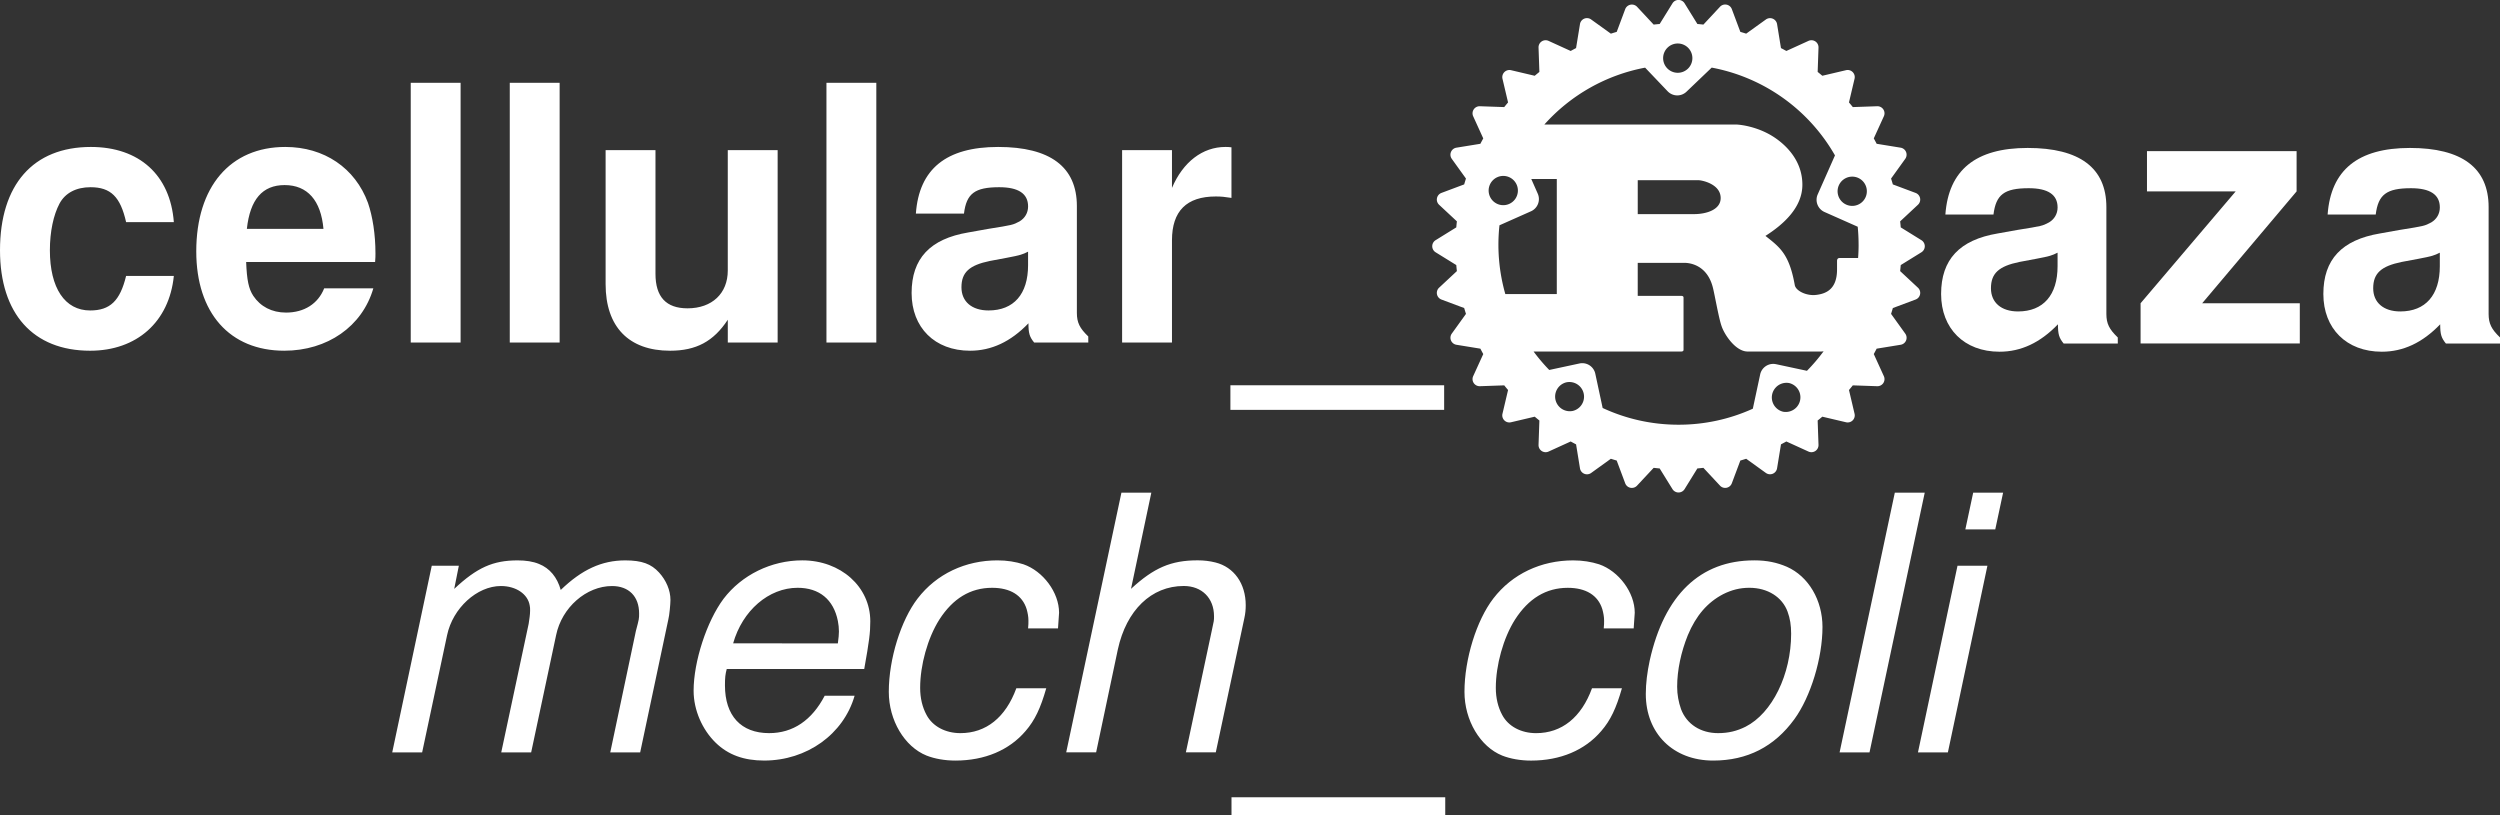 <?xml version="1.0" encoding="UTF-8" standalone="no"?>
<svg
   width="173.305mm"
   height="56.503mm"
   viewBox="0 0 173.305 56.503"
   version="1.1"
   id="svg5"
   xml:space="preserve"
   sodipodi:docname="cr_mech_coli_dark_mode.svg"
   inkscape:version="1.4 (e7c3feb100, 2024-10-09)"
   inkscape:export-filename="cellular_raza_dark_mode.png"
   inkscape:export-xdpi="96"
   inkscape:export-ydpi="96"
   xmlns:inkscape="http://www.inkscape.org/namespaces/inkscape"
   xmlns:sodipodi="http://sodipodi.sourceforge.net/DTD/sodipodi-0.dtd"
   xmlns="http://www.w3.org/2000/svg"
   xmlns:svg="http://www.w3.org/2000/svg"><rect x="0" y="0" width="173.305" height="56.503" fill="#333333" stroke="none"/><defs
   id="defs9" />
  <sodipodi:namedview
   id="namedview7"
   pagecolor="#505050"
   bordercolor="#eeeeee"
   borderopacity="1"
   showgrid="false"
   inkscape:showpageshadow="2"
   inkscape:pageopacity="0.0"
   inkscape:pagecheckerboard="0"
   inkscape:deskcolor="#d1d1d1"
   inkscape:document-units="mm"
   inkscape:zoom="1.8256609"
   inkscape:cx="324.26613"
   inkscape:cy="78.601672"
   inkscape:window-width="2560"
   inkscape:window-height="1396"
   inkscape:window-x="0"
   inkscape:window-y="0"
   inkscape:window-maximized="1"
   inkscape:current-layer="svg5" />
  <path
   style="fill:#ffffff;fill-opacity:1"
   d="M 12.051,15.398 C 11.804,12.138 9.656,10.187 6.297,10.187 2.297,10.187 0,12.805 0,17.349 c 0,4.396 2.297,6.964 6.248,6.964 3.235,0 5.482,-2 5.803,-5.186 H 8.742 c -0.42,1.729 -1.111,2.395 -2.494,2.395 -1.753,0 -2.79,-1.556 -2.79,-4.173 0,-1.284 0.247,-2.445 0.667,-3.235 0.395,-0.741 1.161,-1.136 2.148,-1.136 1.408,0 2.074,0.667 2.469,2.42 z m 13.952,2.766 c 0.025,-0.296 0.025,-0.42 0.025,-0.593 0,-1.333 -0.198,-2.568 -0.519,-3.507 -0.889,-2.42 -3.037,-3.877 -5.729,-3.877 -3.828,0 -6.174,2.766 -6.174,7.235 0,4.272 2.321,6.89 6.1,6.89 2.988,0 5.408,-1.679 6.174,-4.322 h -3.408 c -0.42,1.062 -1.383,1.679 -2.642,1.679 -0.988,0 -1.778,-0.42 -2.272,-1.161 -0.321,-0.494 -0.445,-1.087 -0.494,-2.346 z m -8.89,-2.297 c 0.222,-2.05 1.087,-3.037 2.618,-3.037 1.58,0 2.519,1.062 2.692,3.037 z m 14.817,-10.125 h -3.457 v 18.002 h 3.457 z m 6.865,0 h -3.457 v 18.002 h 3.457 z m 15.113,18.002 v -13.335 h -3.457 v 8.347 c 0,1.58 -1.087,2.618 -2.79,2.618 -1.482,0 -2.222,-0.79 -2.222,-2.395 v -8.569 h -3.457 v 9.285 c 0,2.963 1.605,4.618 4.47,4.618 1.803,0 3.013,-0.642 4,-2.148 v 1.58 z m 6.84,-18.002 h -3.457 v 18.002 h 3.457 z m 14.693,17.582 c -0.593,-0.568 -0.79,-0.963 -0.79,-1.63 v -7.408 c 0,-2.716 -1.852,-4.099 -5.457,-4.099 -3.605,0 -5.482,1.531 -5.704,4.618 h 3.334 c 0.173,-1.383 0.741,-1.827 2.445,-1.827 1.333,0 2,0.445 2,1.333 0,0.445 -0.222,0.815 -0.593,1.037 -0.469,0.247 -0.469,0.247 -2.173,0.519 l -1.383,0.247 c -2.642,0.445 -3.926,1.803 -3.926,4.198 0,2.395 1.605,4 4.05,4 1.482,0 2.815,-0.617 4.05,-1.901 0,0.691 0.074,0.938 0.395,1.333 h 3.754 z m -4.173,-4.939 c 0,2 -0.988,3.136 -2.741,3.136 -1.161,0 -1.877,-0.617 -1.877,-1.605 0,-1.037 0.543,-1.531 1.976,-1.827 l 1.185,-0.222 c 0.914,-0.173 1.062,-0.222 1.457,-0.42 z m 6.519,-7.976 v 13.335 h 3.457 v -7.087 c 0,-2.025 1.012,-3.037 3.037,-3.037 0.37,0 0.617,0.025 1.087,0.099 v -3.507 c -0.198,-0.025 -0.272,-0.025 -0.42,-0.025 -1.58,0 -2.939,1.037 -3.704,2.84 v -2.618 z m 22.324,16.298 H 85.294 v 1.704 h 14.817 z"
   id="text197"
   aria-label="cellular_" /><g
   id="layer1"
   transform="translate(-17.277,-105.466)"
   style="fill:#ffffff;fill-opacity:1">
    <g
   id="g141"
   transform="matrix(1.067,0,0,1.067,99.491,88.39)"
   style="fill:#ffffff;fill-opacity:1">
   <path
   d="M 47.781,31.608 46.438,30.776 A 18.57,18.57 0 0 0 46.4,30.385 l 1.154,-1.077 A 0.46,0.46 0 0 0 47.401,28.537 L 45.925,27.985 A 16.798,16.798 0 0 0 45.81,27.604 l 0.92,-1.279 a 0.462,0.462 0 0 0 -0.3,-0.727 l -1.557,-0.253 c -0.06,-0.118 -0.123,-0.234 -0.187,-0.35 L 45.34,23.56 a 0.46,0.46 0 0 0 -0.437,-0.654 l -1.579,0.055 a 12.482,12.482 0 0 0 -0.25,-0.302 l 0.363,-1.539 a 0.461,0.461 0 0 0 -0.556,-0.556 l -1.538,0.362 c -0.1,-0.084 -0.2,-0.167 -0.303,-0.25 l 0.055,-1.578 a 0.46,0.46 0 0 0 -0.654,-0.437 l -1.435,0.654 a 16.712,16.712 0 0 0 -0.35,-0.188 L 38.403,17.571 A 0.462,0.462 0 0 0 37.677,17.27 l -1.28,0.92 a 14.31,14.31 0 0 0 -0.38,-0.115 l -0.552,-1.476 a 0.461,0.461 0 0 0 -0.771,-0.154 l -1.077,1.156 c -0.13,-0.014 -0.26,-0.028 -0.391,-0.038 l -0.832,-1.344 a 0.462,0.462 0 0 0 -0.786,0 l -0.832,1.344 c -0.13,0.01 -0.261,0.024 -0.391,0.038 l -1.077,-1.155 a 0.464,0.464 0 0 0 -0.771,0.153 l -0.552,1.476 c -0.128,0.037 -0.255,0.076 -0.38,0.116 l -1.28,-0.921 a 0.46,0.46 0 0 0 -0.727,0.3 l -0.254,1.557 c -0.117,0.061 -0.233,0.124 -0.35,0.188 L 23.56,18.661 a 0.46,0.46 0 0 0 -0.654,0.436 l 0.055,1.58 c -0.102,0.082 -0.203,0.165 -0.303,0.25 L 21.12,20.564 a 0.464,0.464 0 0 0 -0.557,0.556 l 0.363,1.539 c -0.085,0.1 -0.168,0.2 -0.25,0.302 L 19.097,22.906 A 0.462,0.462 0 0 0 18.66,23.56 l 0.654,1.436 c -0.063,0.115 -0.126,0.231 -0.187,0.35 l -1.556,0.252 a 0.462,0.462 0 0 0 -0.301,0.727 l 0.92,1.279 c -0.04,0.126 -0.078,0.253 -0.115,0.38 l -1.476,0.553 a 0.462,0.462 0 0 0 -0.153,0.771 l 1.155,1.077 c -0.015,0.13 -0.028,0.26 -0.039,0.391 l -1.343,0.832 a 0.462,0.462 0 0 0 0,0.786 l 1.343,0.831 c 0.011,0.131 0.024,0.262 0.039,0.392 l -1.155,1.077 a 0.462,0.462 0 0 0 0.153,0.771 l 1.476,0.552 c 0.037,0.128 0.076,0.255 0.116,0.38 l -0.921,1.28 a 0.462,0.462 0 0 0 0.301,0.726 l 1.556,0.253 c 0.061,0.118 0.123,0.235 0.188,0.35 l -0.655,1.435 a 0.462,0.462 0 0 0 0.437,0.654 l 1.579,-0.055 c 0.082,0.103 0.165,0.203 0.25,0.303 l -0.363,1.539 a 0.46,0.46 0 0 0 0.557,0.555 l 1.538,-0.362 c 0.1,0.085 0.201,0.167 0.303,0.249 l -0.055,1.58 a 0.461,0.461 0 0 0 0.654,0.436 l 1.435,-0.654 c 0.115,0.064 0.232,0.127 0.35,0.188 l 0.253,1.555 a 0.461,0.461 0 0 0 0.727,0.302 l 1.279,-0.922 c 0.126,0.04 0.253,0.08 0.38,0.116 l 0.552,1.476 a 0.46,0.46 0 0 0 0.771,0.153 l 1.078,-1.155 c 0.13,0.015 0.26,0.028 0.391,0.04 l 0.832,1.343 a 0.463,0.463 0 0 0 0.786,0 l 0.831,-1.344 c 0.131,-0.011 0.262,-0.024 0.392,-0.039 l 1.077,1.155 a 0.46,0.46 0 0 0 0.77,-0.153 l 0.553,-1.476 c 0.127,-0.036 0.254,-0.076 0.38,-0.116 l 1.28,0.922 a 0.463,0.463 0 0 0 0.726,-0.302 l 0.254,-1.556 c 0.117,-0.06 0.233,-0.124 0.349,-0.187 l 1.435,0.654 a 0.461,0.461 0 0 0 0.654,-0.437 l -0.055,-1.58 c 0.102,-0.08 0.203,-0.163 0.303,-0.248 l 1.538,0.362 a 0.46,0.46 0 0 0 0.556,-0.555 l -0.362,-1.539 c 0.084,-0.1 0.167,-0.2 0.249,-0.303 l 1.58,0.055 a 0.46,0.46 0 0 0 0.436,-0.654 l -0.654,-1.435 c 0.064,-0.115 0.126,-0.232 0.187,-0.35 l 1.556,-0.253 a 0.46,0.46 0 0 0 0.301,-0.726 l -0.92,-1.28 a 17.5,17.5 0 0 0 0.115,-0.38 l 1.476,-0.552 a 0.46,0.46 0 0 0 0.153,-0.771 l -1.155,-1.077 c 0.014,-0.13 0.027,-0.261 0.039,-0.392 l 1.343,-0.831 a 0.462,0.462 0 0 0 0,-0.786 z M 38.79,42.752 a 0.952,0.952 0 0 1 0.399,-1.861 0.952,0.952 0 0 1 -0.4,1.861 z m -0.457,-3.087 a 0.866,0.866 0 0 0 -1.028,0.666 l -0.477,2.226 A 11.649,11.649 0 0 1 32,43.597 c -1.76,0 -3.43,-0.39 -4.929,-1.087 l -0.477,-2.225 a 0.866,0.866 0 0 0 -1.028,-0.667 l -1.965,0.422 a 11.68,11.68 0 0 1 -1.016,-1.197 h 9.561 c 0.108,0 0.18,-0.02 0.18,-0.118 v -3.382 c 0,-0.099 -0.072,-0.118 -0.18,-0.118 H 29.35 V 33.08 h 3.024 c 0.276,0 1.476,0.079 1.86,1.613 0.12,0.471 0.384,2.006 0.564,2.497 0.18,0.551 0.912,1.652 1.692,1.652 h 4.764 a 0.977,0.977 0 0 0 0.173,-0.017 c -0.33,0.449 -0.693,0.874 -1.083,1.27 l -2.01,-0.431 z m -13.223,3.04 a 0.952,0.952 0 0 1 -0.399,-1.861 0.952,0.952 0 0 1 0.398,1.862 z M 21.483,27.998 a 0.95,0.95 0 1 1 -1.737,0.771 0.95,0.95 0 1 1 1.737,-0.771 z m -1.115,2.643 2.047,-0.91 a 0.868,0.868 0 0 0 0.44,-1.145 l -0.421,-0.953 h 1.658 v 7.474 h -3.345 a 11.714,11.714 0 0 1 -0.38,-4.466 z m 8.983,-0.726 v -2.203 h 3.948 c 0.204,0 1.44,0.236 1.44,1.16 0,0.767 -0.948,1.043 -1.728,1.043 z M 43.7,31.898 c 0,0.292 -0.011,0.581 -0.033,0.868 h -1.2 c -0.12,0 -0.168,0.08 -0.168,0.197 v 0.551 c 0,1.298 -0.732,1.58 -1.373,1.652 -0.61,0.068 -1.288,-0.256 -1.371,-0.63 -0.36,-2.025 -0.96,-2.458 -1.908,-3.206 1.176,-0.746 2.4,-1.848 2.4,-3.323 0,-1.593 -1.092,-2.596 -1.836,-3.088 -1.044,-0.688 -2.2,-0.826 -2.512,-0.826 H 23.285 a 11.684,11.684 0 0 1 6.545,-3.694 l 1.463,1.535 c 0.331,0.346 0.88,0.36 1.225,0.028 l 1.638,-1.566 a 11.71,11.71 0 0 1 8.009,5.704 l -1.121,2.532 a 0.869,0.869 0 0 0 0.44,1.145 l 2.159,0.958 c 0.037,0.383 0.056,0.77 0.056,1.163 z M 31.294,19.093 a 0.95,0.95 0 0 1 1.344,0.031 0.952,0.952 0 0 1 -0.032,1.346 0.949,0.949 0 0 1 -1.343,-0.032 0.953,0.953 0 0 1 0.031,-1.345 z m 11.123,8.951 a 0.95,0.95 0 1 1 1.737,0.772 0.95,0.95 0 1 1 -1.737,-0.772 z"
   id="path132"
   style="fill:#ffffff;fill-opacity:1" />
   </g></g>
   <path
   style="fill:#ffffff;fill-opacity:1"
   d="m 146.808,23.393 c -0.593,-0.568 -0.79,-0.963 -0.79,-1.63 v -7.408 c 0,-2.716 -1.852,-4.099 -5.457,-4.099 -3.605,0 -5.482,1.531 -5.704,4.618 h 3.334 c 0.173,-1.383 0.741,-1.827 2.445,-1.827 1.333,0 2,0.444 2,1.333 0,0.444 -0.222,0.815 -0.593,1.037 -0.469,0.247 -0.469,0.247 -2.173,0.519 l -1.383,0.247 c -2.642,0.444 -3.926,1.803 -3.926,4.198 0,2.395 1.605,4 4.05,4 1.482,0 2.815,-0.617 4.05,-1.901 0,0.691 0.074,0.938 0.395,1.333 h 3.754 z m -4.173,-4.939 c 0,2 -0.988,3.136 -2.741,3.136 -1.161,0 -1.877,-0.617 -1.877,-1.605 0,-1.037 0.543,-1.531 1.976,-1.827 l 1.185,-0.222 c 0.914,-0.173 1.062,-0.222 1.457,-0.42 z m 16.57,-7.976 h -10.372 v 2.79 h 6.149 l -6.593,7.754 v 2.79 h 11.038 V 21.022 h -6.766 l 6.544,-7.754 z m 14.101,12.915 c -0.593,-0.568 -0.79,-0.963 -0.79,-1.63 v -7.408 c 0,-2.716 -1.852,-4.099 -5.457,-4.099 -3.605,0 -5.482,1.531 -5.704,4.618 h 3.334 c 0.173,-1.383 0.741,-1.827 2.445,-1.827 1.333,0 2,0.444 2,1.333 0,0.444 -0.222,0.815 -0.593,1.037 -0.469,0.247 -0.469,0.247 -2.173,0.519 l -1.383,0.247 c -2.642,0.444 -3.926,1.803 -3.926,4.198 0,2.395 1.605,4 4.05,4 1.482,0 2.815,-0.617 4.05,-1.901 0,0.691 0.074,0.938 0.395,1.333 h 3.754 z m -4.173,-4.939 c 0,2 -0.988,3.136 -2.741,3.136 -1.161,0 -1.877,-0.617 -1.877,-1.605 0,-1.037 0.543,-1.531 1.976,-1.827 l 1.185,-0.222 c 0.914,-0.173 1.062,-0.222 1.457,-0.42 z"
   id="text1"
   aria-label="aza" /><g
   id="text2"
   style="font-weight:bold;font-stretch:semi-condensed;font-size:24.694px;font-family:'Nimbus Sans Narrow';-inkscape-font-specification:'Nimbus Sans Narrow Bold Semi-Condensed';fill:#ffffff;stroke-width:0.05"
   aria-label=" mech_coli"><path
     style="font-style:italic;font-weight:normal;font-stretch:normal;font-family:'Nimbus Sans';-inkscape-font-specification:'Nimbus Sans Italic';stroke-width:0.05"
     d="m 29.931,39.216 -2.741,12.94 h 2.074 l 1.729,-8.124 c 0.395,-1.877 2.074,-3.408 3.729,-3.408 1.062,0 1.877,0.568 2,1.358 0.025,0.099 0.025,0.198 0.025,0.346 0,0.272 -0.049,0.593 -0.099,0.914 l -1.901,8.915 h 2.074 l 1.729,-8.124 c 0.395,-1.926 2.099,-3.408 3.877,-3.408 1.161,0 1.877,0.716 1.877,1.901 0,0.37 0,0.37 -0.222,1.21 l -1.778,8.421 h 2.074 l 1.951,-9.211 c 0.074,-0.272 0.148,-1.087 0.148,-1.358 0,-0.667 -0.296,-1.358 -0.79,-1.901 -0.543,-0.593 -1.185,-0.84 -2.346,-0.84 -1.63,0 -3.013,0.642 -4.47,2.05 -0.247,-0.889 -0.766,-1.506 -1.506,-1.803 -0.42,-0.173 -0.914,-0.247 -1.482,-0.247 -1.704,0 -2.815,0.494 -4.396,1.976 l 0.321,-1.605 z m 29.979,7.161 c 0.346,-1.926 0.42,-2.519 0.42,-3.309 0,-2.395 -2.05,-4.223 -4.717,-4.223 -2.148,0 -4.198,1.012 -5.457,2.667 -1.161,1.556 -2.074,4.346 -2.074,6.371 0,1.333 0.593,2.692 1.531,3.605 0.864,0.84 1.951,1.235 3.358,1.235 2.963,0 5.507,-1.827 6.272,-4.494 h -2.074 c -0.889,1.704 -2.198,2.593 -3.852,2.593 -1.951,0 -3.062,-1.21 -3.062,-3.309 0,-0.543 0.025,-0.766 0.123,-1.136 z m -9.088,-1.778 c 0.642,-2.272 2.469,-3.852 4.47,-3.852 1.506,0 2.494,0.815 2.79,2.297 0.049,0.247 0.074,0.494 0.074,0.741 0,0.222 -0.025,0.42 -0.074,0.815 z m 22.521,-1.037 0.025,-0.37 c 0.025,-0.37 0.049,-0.642 0.049,-0.716 0,-1.408 -1.111,-2.889 -2.469,-3.358 -0.543,-0.173 -1.136,-0.272 -1.803,-0.272 -2.222,0 -4.223,0.938 -5.532,2.642 -1.161,1.506 -2,4.198 -2,6.47 0,1.976 1.087,3.803 2.618,4.42 0.568,0.222 1.259,0.346 2,0.346 2.025,0 3.729,-0.716 4.865,-2.05 0.642,-0.741 1.037,-1.58 1.432,-2.963 h -2.074 c -0.741,2.025 -2.099,3.111 -3.877,3.111 -1.037,0 -1.926,-0.469 -2.346,-1.259 -0.296,-0.543 -0.444,-1.185 -0.444,-1.877 0,-1.58 0.519,-3.457 1.333,-4.741 0.938,-1.457 2.148,-2.198 3.655,-2.198 1.259,0 2.099,0.519 2.395,1.482 0.074,0.272 0.123,0.519 0.123,0.79 0,0.148 0,0.321 -0.025,0.543 z m 4.396,-9.409 -3.828,18.002 h 2.074 l 1.506,-7.137 c 0.593,-2.716 2.321,-4.396 4.568,-4.396 1.259,0 2.099,0.84 2.099,2.099 0,0.296 0,0.296 -0.148,0.963 l -1.803,8.47 h 2.074 l 1.976,-9.285 c 0.074,-0.321 0.099,-0.617 0.099,-0.914 0,-1.506 -0.815,-2.642 -2.099,-2.963 -0.395,-0.099 -0.79,-0.148 -1.235,-0.148 -1.852,0 -3.037,0.519 -4.618,1.976 l 1.408,-6.667 z"
     id="path1" /><path
     style="font-weight:normal;font-stretch:normal;font-family:'Nimbus Sans';-inkscape-font-specification:'Nimbus Sans Italic';stroke-width:0.05"
     d="M 100.187,55.268 H 85.37 v 1.235 h 14.817 z"
     id="path2" /><path
     style="font-style:italic;font-weight:normal;font-stretch:normal;font-family:'Nimbus Sans';-inkscape-font-specification:'Nimbus Sans Italic';stroke-width:0.05"
     d="m 113.25,43.563 0.025,-0.37 c 0.025,-0.37 0.049,-0.642 0.049,-0.716 0,-1.408 -1.111,-2.889 -2.469,-3.358 -0.543,-0.173 -1.136,-0.272 -1.803,-0.272 -2.222,0 -4.223,0.938 -5.532,2.642 -1.161,1.506 -2,4.198 -2,6.47 0,1.976 1.087,3.803 2.618,4.42 0.568,0.222 1.259,0.346 2,0.346 2.025,0 3.729,-0.716 4.865,-2.05 0.642,-0.741 1.037,-1.58 1.432,-2.963 h -2.074 c -0.741,2.025 -2.099,3.111 -3.877,3.111 -1.037,0 -1.926,-0.469 -2.346,-1.259 -0.296,-0.543 -0.445,-1.185 -0.445,-1.877 0,-1.58 0.519,-3.457 1.333,-4.741 0.938,-1.457 2.148,-2.198 3.655,-2.198 1.259,0 2.099,0.519 2.395,1.482 0.074,0.272 0.123,0.519 0.123,0.79 0,0.148 0,0.321 -0.025,0.543 z m 8.347,-4.717 c -3.729,0 -6.223,2.395 -7.235,6.939 -0.173,0.815 -0.272,1.58 -0.272,2.321 0,2.741 1.901,4.618 4.667,4.618 2.371,0 4.247,-0.963 5.63,-2.865 1.136,-1.556 1.951,-4.247 1.951,-6.396 0,-1.852 -0.963,-3.507 -2.469,-4.173 -0.691,-0.296 -1.383,-0.445 -2.272,-0.445 z m -0.321,1.901 c 1.259,0 2.272,0.642 2.642,1.655 0.173,0.469 0.247,0.938 0.247,1.531 0,2.815 -1.309,5.507 -3.161,6.445 -0.593,0.296 -1.185,0.444 -1.901,0.444 -1.21,0 -2.173,-0.617 -2.568,-1.655 -0.173,-0.494 -0.272,-1.012 -0.272,-1.556 0,-1.161 0.272,-2.42 0.741,-3.581 0.568,-1.358 1.358,-2.272 2.445,-2.84 0.593,-0.296 1.161,-0.444 1.827,-0.444 z m 12.15,-6.593 h -2.074 l -3.828,18.002 h 2.074 z m 4.346,5.062 h -2.074 l -2.741,12.94 h 2.074 z m 1.087,-5.062 h -2.074 l -0.543,2.544 h 2.074 z"
     id="path3" /></g></svg>
